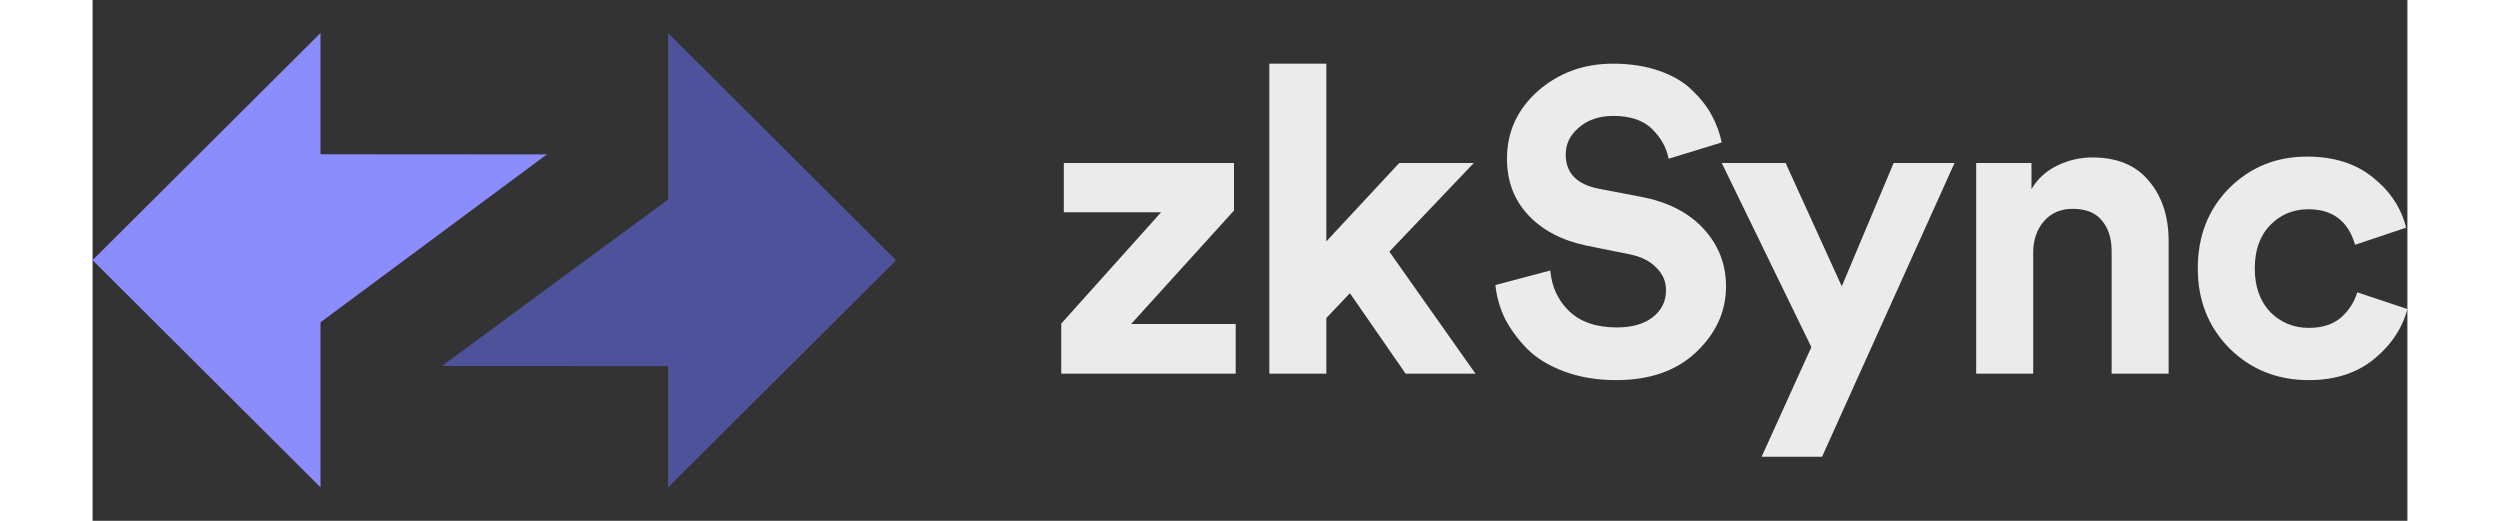 <svg width="120" height="25" viewBox="0 0 120 27" fill="none" xmlns="http://www.w3.org/2000/svg">
  <rect x="0" y="0" width="120" height="27" fill="#333333" stroke="none"/>
  <path fill-rule="evenodd" clip-rule="evenodd" d="M41.654 13.492L29.838 1.717V10.34L18.105 18.974L29.838 18.982V25.266L41.654 13.492Z" fill="#4E529A"></path>
  <path fill-rule="evenodd" clip-rule="evenodd" d="M-0.002 13.487L11.815 25.262L11.815 16.708L23.547 8.005L11.815 7.997L11.815 1.712L-0.002 13.487Z"
        fill="#8C8DFC"></path>
  <path d="M59.259 19.372H50.215V16.775L55.392 11.003H50.348V8.451H59.17V10.915L53.837 16.797H59.259V19.372Z" fill="white" fill-opacity="0.9"></path>
  <path d="M71.601 8.451L67.224 13.046L71.69 19.372H68.068L65.179 15.199L63.957 16.486V19.372H61.002V3.301H63.957V12.513L67.734 8.451H71.601Z" fill="white"
        fill-opacity="0.9"></path>
  <path d="M84.455 7.385L81.699 8.229C81.596 7.666 81.314 7.156 80.855 6.697C80.396 6.238 79.722 6.009 78.833 6.009C78.107 6.009 77.514 6.209 77.055 6.608C76.596 6.993 76.366 7.459 76.366 8.007C76.366 8.969 76.937 9.561 78.077 9.783L80.277 10.204C81.67 10.471 82.751 11.025 83.522 11.869C84.292 12.713 84.677 13.704 84.677 14.843C84.677 16.146 84.158 17.285 83.121 18.262C82.099 19.224 80.722 19.705 78.989 19.705C77.996 19.705 77.1 19.557 76.3 19.261C75.5 18.965 74.855 18.573 74.367 18.084C73.878 17.581 73.493 17.056 73.211 16.508C72.945 15.946 72.781 15.369 72.722 14.777L75.567 14.022C75.641 14.866 75.966 15.569 76.544 16.131C77.137 16.693 77.959 16.974 79.011 16.974C79.811 16.974 80.433 16.797 80.877 16.442C81.336 16.087 81.566 15.62 81.566 15.043C81.566 14.585 81.396 14.192 81.055 13.867C80.729 13.526 80.262 13.297 79.655 13.179L77.455 12.735C76.181 12.468 75.174 11.943 74.433 11.159C73.693 10.374 73.322 9.398 73.322 8.229C73.322 6.838 73.856 5.669 74.922 4.722C76.004 3.775 77.3 3.301 78.811 3.301C79.714 3.301 80.522 3.427 81.233 3.678C81.944 3.93 82.514 4.27 82.944 4.699C83.373 5.114 83.707 5.543 83.944 5.987C84.181 6.431 84.351 6.897 84.455 7.385Z"
        fill="white"
        fill-opacity="0.9"
        class=""></path>
  <path d="M89.656 23.678H86.522L89.1 17.995L84.456 8.451H87.767L90.678 14.843L93.366 8.451H96.522L89.656 23.678Z" fill="white" fill-opacity="0.9" class=""></path>
  <path d="M100.601 13.09V19.372H97.645V8.451H100.512V9.805C100.823 9.272 101.267 8.865 101.845 8.584C102.423 8.303 103.03 8.162 103.667 8.162C104.956 8.162 105.934 8.569 106.6 9.383C107.282 10.182 107.622 11.218 107.622 12.491V19.372H104.667V13.001C104.667 12.35 104.497 11.825 104.156 11.425C103.83 11.025 103.326 10.826 102.645 10.826C102.023 10.826 101.527 11.04 101.156 11.47C100.786 11.899 100.601 12.439 100.601 13.09Z"
        fill="white" fill-opacity="0.9"></path>
  <path d="M114.866 10.848C114.081 10.848 113.422 11.122 112.888 11.669C112.355 12.217 112.088 12.964 112.088 13.911C112.088 14.858 112.355 15.613 112.888 16.175C113.436 16.723 114.103 16.997 114.888 16.997C115.584 16.997 116.14 16.819 116.555 16.464C116.97 16.094 117.251 15.657 117.399 15.154L119.999 16.02C119.732 17.026 119.155 17.892 118.266 18.617C117.377 19.342 116.251 19.705 114.888 19.705C113.259 19.705 111.888 19.157 110.777 18.062C109.681 16.952 109.133 15.569 109.133 13.911C109.133 12.239 109.674 10.855 110.755 9.76C111.851 8.665 113.199 8.118 114.799 8.118C116.192 8.118 117.332 8.48 118.221 9.205C119.11 9.916 119.68 10.781 119.932 11.802L117.288 12.69C116.932 11.462 116.125 10.848 114.866 10.848Z"
        fill="white" fill-opacity="0.9"></path>
</svg>